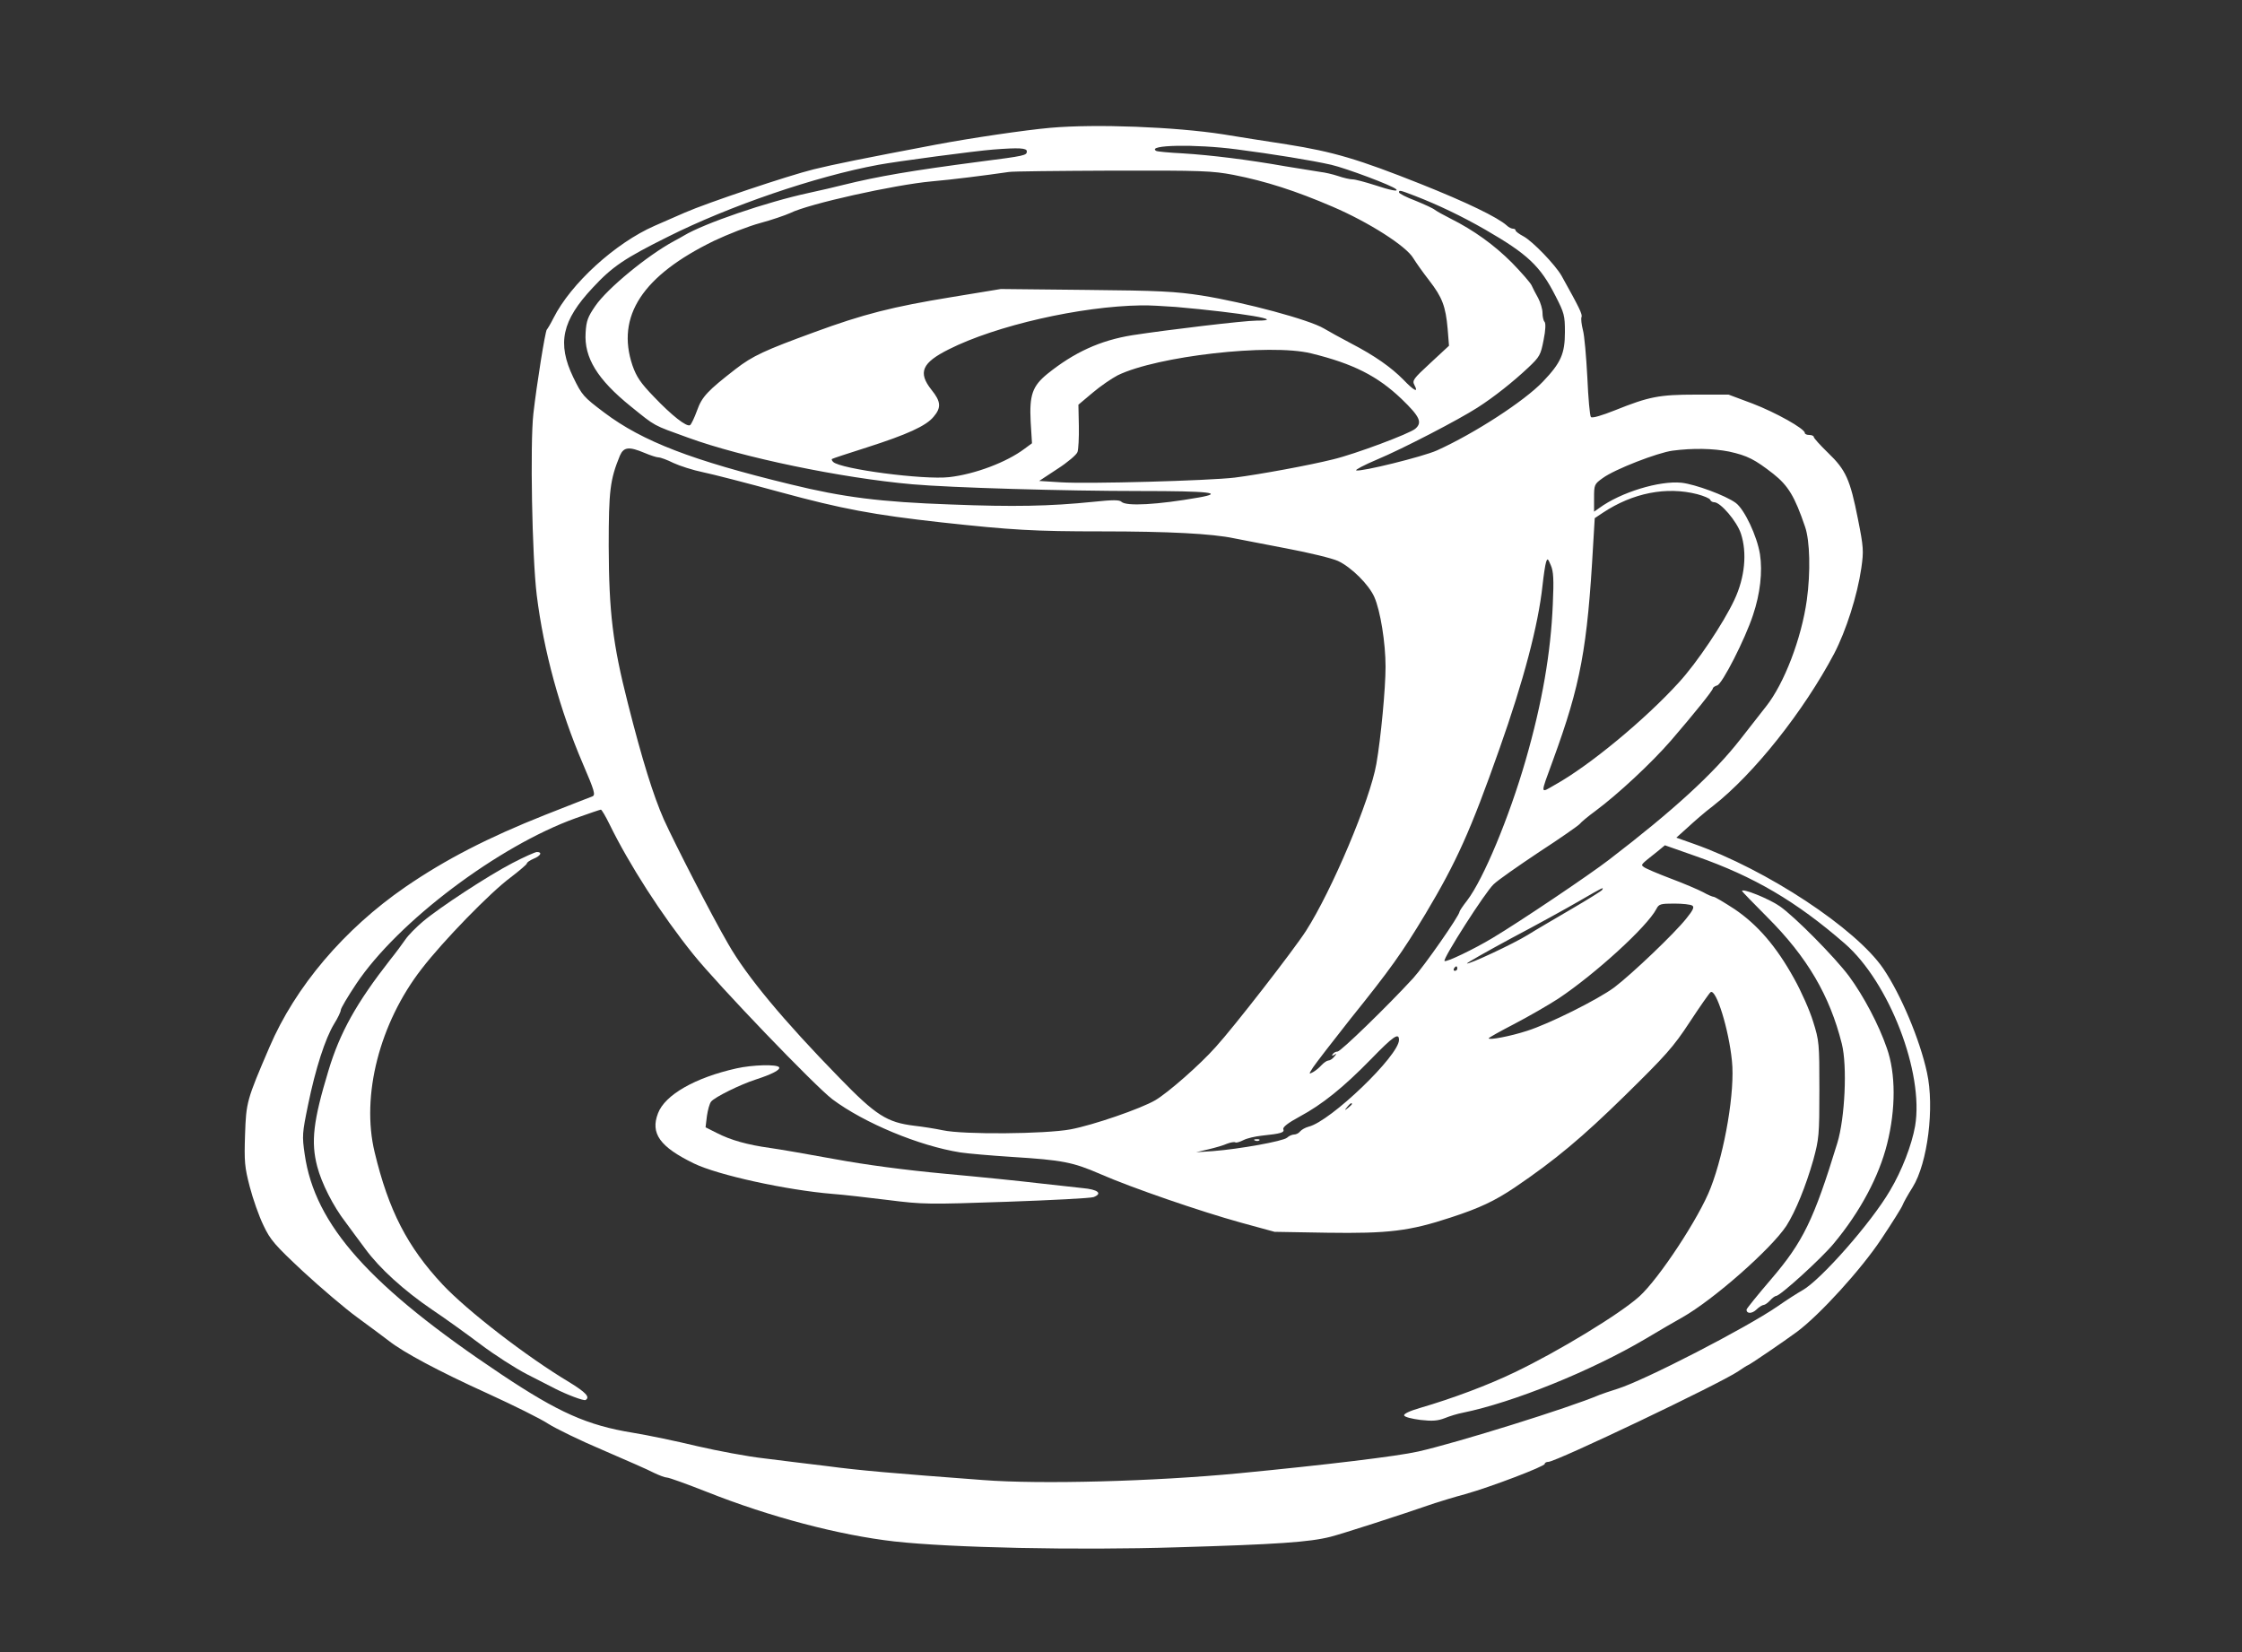 <?xml version="1.0" standalone="no"?>
<!DOCTYPE svg PUBLIC "-//W3C//DTD SVG 20010904//EN"
 "http://www.w3.org/TR/2001/REC-SVG-20010904/DTD/svg10.dtd">
<svg version="1.0" xmlns="http://www.w3.org/2000/svg"
 width="1000pt" height="737pt" viewBox="0 0 1000 737"
 preserveAspectRatio="xMidYMid meet">

<rect x="0" y="0" width="1000" height="737" fill="#333333" stroke="none"/>

<g transform="translate(0,737) scale(0.1,-0.1)"
fill="#ffffff" stroke="none">
<path d="M4685 6800 c-113 -10 -357 -46 -510 -75 -317 -60 -456 -88 -545 -110
-114 -28 -477 -150 -575 -193 -38 -17 -99 -43 -135 -59 -176 -77 -374 -258
-451 -411 -13 -26 -27 -49 -30 -52 -7 -6 -45 -243 -60 -375 -15 -132 -6 -637
15 -809 31 -250 103 -513 206 -753 52 -121 57 -139 42 -145 -9 -3 -105 -41
-212 -83 -252 -100 -443 -198 -622 -321 -273 -188 -491 -445 -606 -714 -102
-237 -104 -246 -109 -390 -4 -121 -2 -145 21 -233 14 -54 41 -131 61 -172 31
-66 51 -88 177 -206 78 -72 187 -165 242 -205 56 -41 118 -87 140 -104 66 -52
223 -136 441 -235 116 -53 237 -113 270 -135 33 -21 143 -75 245 -118 102 -44
205 -89 227 -101 23 -11 49 -21 58 -21 9 0 89 -29 178 -64 282 -112 591 -193
837 -221 252 -28 812 -40 1261 -26 445 13 590 23 684 47 51 13 309 96 465 150
25 8 86 27 135 40 117 33 355 124 355 135 0 5 7 9 16 9 34 0 768 350 847 404
21 14 39 26 41 26 6 0 164 108 221 150 102 76 287 279 377 415 48 72 90 139
94 150 4 11 24 47 45 80 67 108 98 356 64 511 -32 148 -117 349 -195 464 -122
179 -519 441 -844 556 l-79 28 50 45 c27 25 77 69 113 96 183 143 405 423 541
680 53 102 103 258 121 381 11 77 10 93 -15 219 -35 177 -54 219 -133 295 -35
34 -64 66 -64 71 0 5 -9 9 -20 9 -11 0 -20 4 -20 9 0 19 -131 92 -233 131
l-107 40 -146 0 c-164 0 -209 -9 -361 -70 -58 -23 -101 -36 -107 -30 -5 5 -12
85 -16 177 -5 93 -13 188 -20 212 -6 24 -9 49 -6 57 5 12 -10 42 -89 184 -28
49 -129 154 -170 176 -19 10 -35 22 -35 26 0 5 -5 8 -12 8 -6 0 -19 6 -27 14
-41 37 -180 104 -383 185 -279 111 -390 144 -598 177 -91 14 -219 34 -285 45
-213 33 -566 47 -770 29z m830 -96 c162 -21 335 -49 423 -69 65 -15 274 -93
289 -109 13 -12 -25 -5 -97 19 -41 13 -85 25 -97 25 -12 0 -42 7 -65 15 -24 8
-59 16 -78 18 -19 3 -89 14 -155 25 -170 30 -332 50 -460 58 -60 3 -113 8
-118 11 -45 27 175 31 358 7z m-935 -9 c0 -18 -7 -20 -210 -46 -305 -40 -452
-65 -610 -104 -30 -8 -100 -24 -155 -36 -185 -40 -464 -135 -555 -190 -8 -5
-28 -16 -45 -25 -118 -64 -297 -211 -350 -289 -33 -48 -40 -66 -43 -119 -7
-111 52 -208 202 -329 113 -91 95 -81 255 -139 241 -88 684 -180 1001 -208
170 -15 679 -30 1018 -30 306 0 377 -8 258 -29 -182 -32 -323 -40 -344 -19 -9
9 -39 9 -124 0 -198 -20 -356 -23 -637 -12 -313 11 -480 32 -716 90 -437 106
-659 191 -830 320 -93 70 -99 77 -138 157 -73 152 -51 253 87 400 87 94 142
131 335 227 273 137 657 269 939 321 80 15 433 62 512 68 115 9 150 7 150 -8z
m922 -105 c143 -28 277 -71 442 -142 161 -69 329 -176 360 -230 11 -18 42 -62
70 -98 59 -76 74 -116 83 -217 l6 -75 -83 -77 c-77 -71 -82 -78 -71 -99 19
-35 -1 -26 -49 24 -55 56 -129 108 -235 163 -44 23 -98 53 -120 66 -65 39
-351 116 -545 147 -116 18 -189 22 -515 25 l-381 4 -219 -36 c-264 -43 -394
-76 -614 -157 -219 -80 -274 -105 -350 -164 -125 -97 -150 -123 -172 -185 -12
-33 -26 -62 -31 -65 -15 -10 -83 44 -161 126 -60 62 -78 89 -96 140 -74 220
45 401 364 556 61 29 153 65 205 79 52 14 113 35 135 45 82 41 465 126 630
141 92 8 234 26 345 42 14 3 222 5 462 6 400 1 445 -1 540 -19z m810 -94 c101
-39 208 -90 314 -151 187 -108 244 -161 312 -295 39 -76 42 -87 42 -161 0 -97
-18 -137 -98 -221 -83 -87 -305 -231 -473 -307 -63 -28 -338 -96 -360 -89 -6
2 35 24 92 48 117 49 365 178 449 232 75 48 160 116 226 178 52 49 56 57 69
124 9 44 10 75 4 81 -5 5 -9 23 -9 40 0 16 -9 46 -19 65 -11 19 -24 45 -30 58
-6 12 -46 58 -88 101 -78 78 -169 144 -273 196 -30 15 -62 33 -70 39 -8 7 -48
25 -87 41 -40 15 -73 32 -73 37 0 11 2 11 72 -16z m-1067 -495 c295 -26 503
-61 359 -61 -54 0 -398 -41 -553 -65 -144 -23 -261 -77 -380 -173 -66 -54 -80
-94 -74 -212 l6 -97 -34 -25 c-80 -60 -221 -113 -335 -126 -115 -13 -486 36
-518 68 -5 5 -8 11 -5 13 2 2 72 25 154 51 181 58 265 96 299 137 35 41 33 68
-9 120 -62 78 -43 121 77 181 210 106 587 192 858 196 30 1 100 -3 155 -7z
m603 -207 c188 -46 296 -101 403 -203 82 -79 94 -105 62 -133 -25 -22 -271
-114 -368 -137 -104 -26 -327 -67 -437 -81 -116 -14 -659 -29 -778 -21 l-95 6
82 54 c45 29 85 63 89 75 4 11 7 64 6 116 l-2 95 63 53 c34 29 85 64 112 78
176 86 679 143 863 98z m-2973 -444 c26 -11 54 -20 62 -20 9 0 39 -11 67 -25
28 -13 87 -32 131 -41 44 -9 199 -49 345 -89 276 -75 415 -101 720 -135 313
-34 411 -40 715 -40 295 0 492 -10 590 -31 28 -5 132 -26 233 -45 101 -19 204
-44 230 -56 60 -28 138 -106 162 -161 27 -61 50 -204 50 -311 0 -96 -21 -319
-41 -433 -28 -161 -198 -564 -314 -745 -57 -88 -321 -428 -402 -517 -72 -81
-214 -205 -270 -238 -65 -38 -277 -111 -378 -130 -114 -21 -478 -24 -570 -4
-33 7 -90 16 -126 20 -123 15 -172 46 -336 215 -248 254 -413 452 -495 596
-75 129 -237 445 -287 555 -47 107 -96 263 -161 520 -67 263 -84 404 -85 700
0 247 6 296 50 403 17 39 41 41 110 12z m4837 6 c82 -18 115 -35 197 -99 67
-53 96 -101 142 -236 22 -63 25 -203 8 -327 -24 -172 -101 -373 -182 -475 -28
-36 -80 -102 -115 -147 -119 -152 -295 -314 -586 -537 -87 -67 -396 -275 -518
-348 -83 -50 -208 -110 -215 -103 -9 9 182 308 219 342 18 18 110 82 203 144
94 61 175 118 181 125 6 8 37 34 70 58 102 76 249 213 337 314 105 122 187
224 187 233 0 4 9 10 19 13 22 5 125 207 160 314 32 95 43 193 31 271 -13 81
-69 200 -108 229 -45 33 -180 83 -242 90 -99 10 -272 -43 -367 -113 l-23 -16
0 61 c0 59 1 62 39 89 53 39 244 113 311 122 91 12 181 10 252 -4z m-142 -190
c30 -8 56 -19 58 -25 2 -6 10 -11 18 -11 28 0 101 -85 119 -140 28 -85 18
-195 -29 -295 -48 -103 -167 -281 -248 -369 -150 -165 -399 -371 -552 -456
-68 -39 -67 -49 -9 110 123 337 153 496 179 962 l7 117 36 24 c134 89 284 118
421 83z m-644 -491 c-9 -216 -47 -438 -121 -695 -74 -256 -188 -530 -261 -626
-19 -24 -34 -47 -34 -50 0 -17 -157 -242 -207 -297 -115 -125 -323 -327 -337
-327 -8 0 -18 -5 -22 -12 -5 -7 -3 -8 7 -3 12 8 12 6 0 -8 -7 -9 -19 -17 -26
-17 -6 0 -20 -9 -31 -21 -10 -11 -28 -26 -38 -31 -19 -10 -19 -9 1 22 12 18
86 114 165 214 180 224 230 294 336 470 138 231 201 370 330 736 108 305 173
552 192 728 5 46 12 93 16 105 6 18 8 17 21 -14 12 -27 14 -63 9 -174z m-4207
-982 c87 -178 232 -404 373 -579 110 -137 543 -588 621 -647 142 -106 387
-208 571 -237 33 -5 138 -14 231 -20 223 -14 270 -23 392 -76 139 -61 447
-167 628 -217 l150 -41 234 -4 c273 -4 367 7 552 68 129 42 196 74 284 133
183 124 302 224 493 411 182 179 215 215 289 328 46 70 88 130 93 133 25 15
81 -166 95 -307 14 -132 -31 -401 -95 -566 -50 -131 -231 -406 -319 -485 -87
-78 -358 -243 -554 -337 -120 -58 -278 -117 -425 -160 -45 -13 -72 -26 -69
-33 2 -7 34 -15 73 -20 53 -6 77 -4 108 8 22 9 58 20 80 24 225 46 572 186
816 330 63 38 136 80 163 95 141 80 397 306 465 409 41 65 86 175 120 294 25
93 27 109 27 313 0 207 -1 218 -28 304 -15 49 -53 135 -85 192 -79 143 -163
240 -265 309 -46 30 -88 55 -93 55 -5 0 -27 9 -48 21 -21 11 -86 39 -145 61
-58 22 -112 45 -119 51 -14 11 -17 8 60 69 l34 28 142 -50 c254 -89 444 -200
661 -389 198 -173 353 -576 313 -813 -15 -85 -59 -199 -112 -288 -84 -144
-310 -400 -391 -445 -20 -11 -70 -43 -110 -71 -141 -97 -593 -330 -714 -368
-33 -10 -69 -23 -80 -27 -136 -58 -637 -214 -810 -253 -93 -21 -407 -59 -800
-97 -376 -36 -883 -50 -1141 -30 -401 30 -552 43 -694 62 -85 10 -213 26 -285
35 -71 8 -204 33 -295 54 -91 22 -220 49 -288 60 -203 33 -332 91 -584 259
-589 393 -834 667 -879 983 -12 82 -11 94 15 220 33 162 77 297 116 361 17 27
30 55 30 62 0 8 31 60 69 117 185 277 634 615 979 739 59 21 109 38 112 38 3
1 21 -29 39 -66z m4427 -292 c-3 -5 -66 -44 -138 -86 -73 -43 -161 -94 -194
-115 -65 -40 -264 -133 -271 -127 -2 2 88 53 199 113 112 59 248 134 303 166
107 62 109 63 101 49z m402 -70 c10 -6 4 -20 -26 -57 -53 -67 -243 -248 -322
-308 -73 -54 -291 -163 -390 -194 -74 -24 -170 -42 -170 -33 0 3 52 32 114 64
63 33 152 84 198 114 163 109 394 319 436 399 11 22 19 24 80 24 37 0 73 -4
80 -9z m-1048 -281 c0 -5 -5 -10 -11 -10 -5 0 -7 5 -4 10 3 6 8 10 11 10 2 0
4 -4 4 -10z m-260 -318 c0 -70 -305 -363 -403 -387 -15 -4 -31 -13 -38 -21 -6
-8 -18 -14 -27 -14 -8 0 -23 -6 -31 -14 -18 -16 -214 -51 -331 -60 l-75 -5 55
13 c30 7 68 18 83 25 16 6 32 9 37 6 4 -3 20 2 36 10 15 8 53 17 83 20 86 9
101 14 95 29 -3 9 21 28 73 56 100 54 193 128 318 256 100 103 125 120 125 86z
m-210 -286 c0 -2 -8 -10 -17 -17 -16 -13 -17 -12 -4 4 13 16 21 21 21 13z"/>
<path d="M2286 3521 c-108 -56 -327 -199 -402 -263 -28 -24 -62 -58 -75 -77
-13 -19 -44 -61 -69 -92 -150 -192 -224 -324 -275 -494 -68 -224 -79 -318 -50
-428 19 -73 71 -177 127 -249 23 -32 63 -85 88 -119 63 -86 172 -185 297 -270
60 -40 158 -111 218 -156 61 -46 153 -105 205 -132 52 -27 109 -56 125 -64 53
-27 129 -56 137 -51 21 13 1 34 -74 80 -190 114 -453 317 -564 435 -157 168
-241 331 -303 590 -61 252 22 576 209 817 95 124 308 343 398 409 39 30 72 58
72 62 0 5 14 14 30 21 32 13 40 30 15 30 -8 0 -57 -22 -109 -49z"/>
<path d="M7770 3396 c0 -2 51 -55 113 -117 178 -178 278 -349 332 -564 25 -99
14 -332 -20 -443 -105 -343 -153 -441 -295 -607 -61 -71 -110 -132 -110 -136
0 -19 24 -19 44 0 12 12 27 21 33 21 5 0 18 9 28 20 10 11 22 20 27 20 18 0
204 169 258 235 118 142 201 299 237 443 39 155 39 314 -1 427 -36 105 -104
233 -168 320 -63 85 -245 269 -311 314 -48 33 -167 81 -167 67z"/>
<path d="M3285 2605 c-184 -41 -319 -118 -350 -200 -35 -90 8 -150 160 -224
107 -52 413 -119 620 -136 44 -3 154 -16 245 -27 158 -20 180 -20 530 -8 200
7 375 16 388 21 41 16 19 34 -49 40 -35 4 -125 14 -199 22 -74 9 -261 28 -415
42 -182 17 -354 40 -490 65 -115 21 -246 44 -290 50 -101 14 -176 35 -238 67
l-50 25 6 50 c4 28 12 57 19 65 16 20 130 76 198 98 74 24 112 44 105 55 -9
14 -119 11 -190 -5z"/>
<path d="M5598 2283 c7 -3 16 -2 19 1 4 3 -2 6 -13 5 -11 0 -14 -3 -6 -6z"/>
</g>
</svg>
